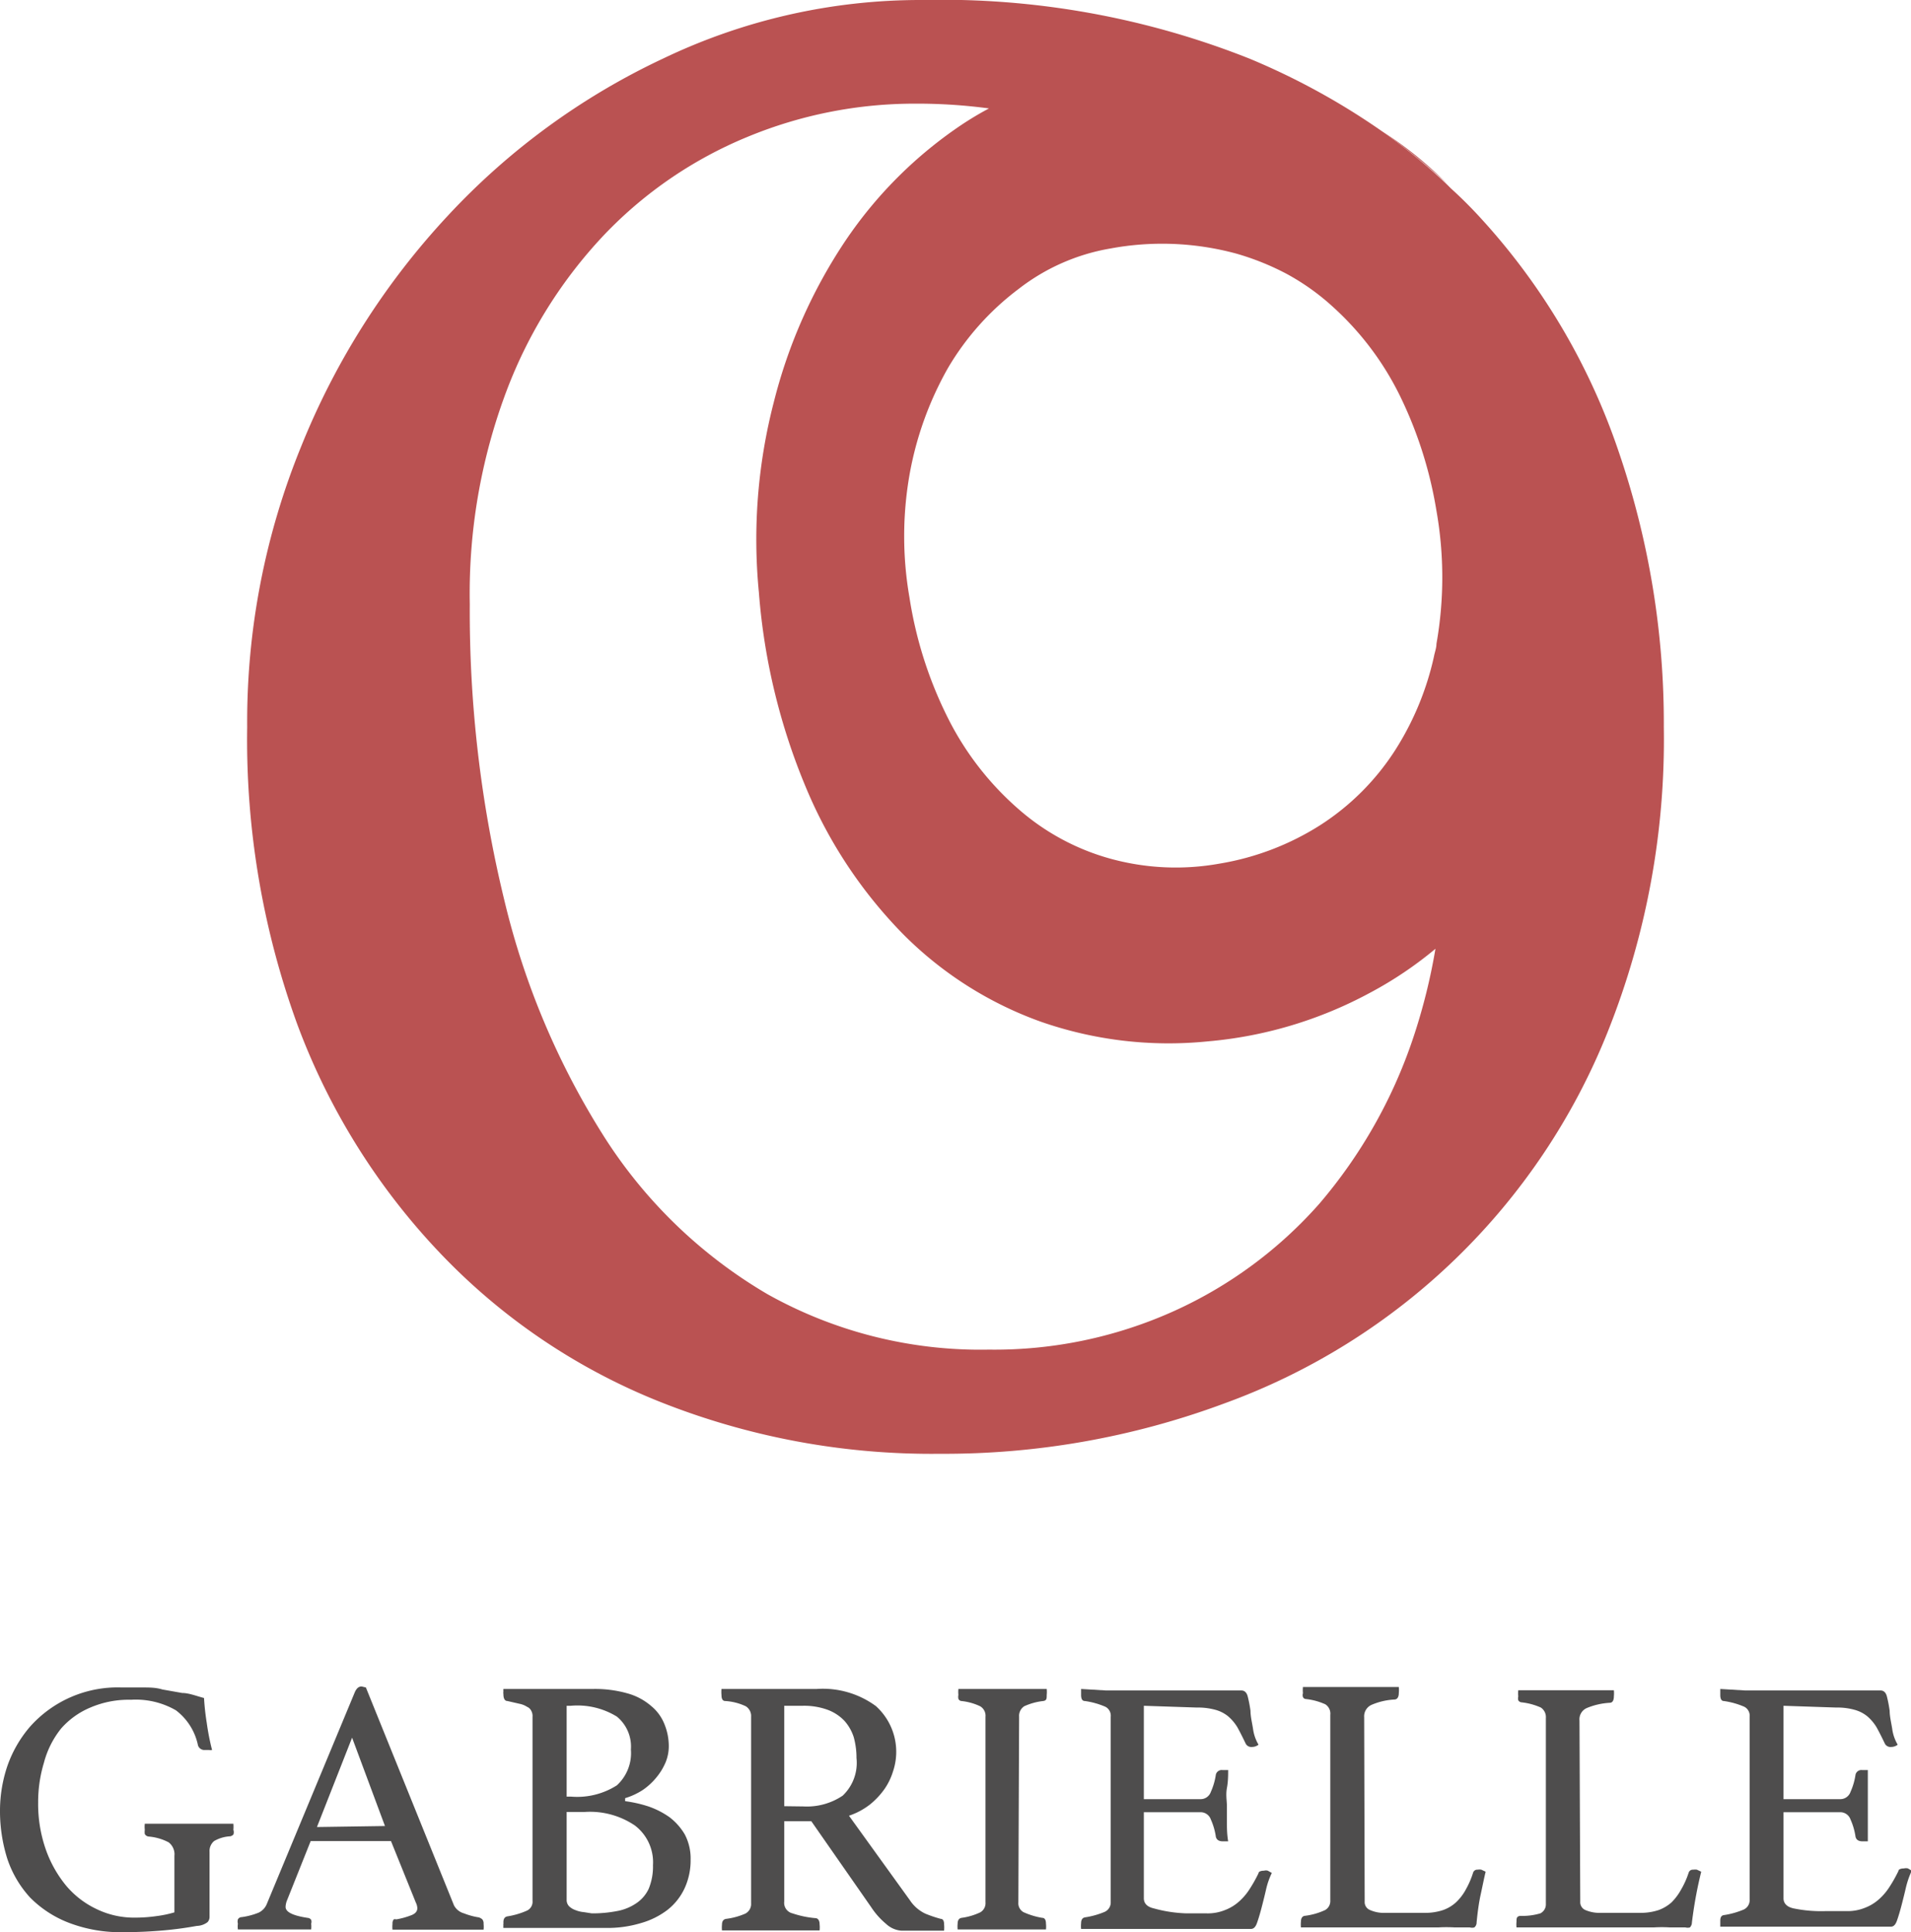 <svg id="Calque_1" data-name="Calque 1" xmlns="http://www.w3.org/2000/svg" viewBox="0 0 76.15 76.98"><defs><style>.cls-1{fill:#ba5252;}.cls-2{fill:#4e4d4d;}</style></defs><path class="cls-1" d="M62.49,9a22.47,22.47,0,0,1,2.62,2.12A14.92,14.92,0,0,0,62.49,9Z" transform="translate(-7.42 -3.77)"/><path class="cls-1" d="M71.91,21.73a26.13,26.13,0,0,0-5.45-9.23c-.39-.43-.8-.84-1.22-1.22l-.13-.13A22.47,22.47,0,0,0,62.49,9a28,28,0,0,0-5.27-2.89A33.24,33.24,0,0,0,44.16,3.77,23.73,23.73,0,0,0,33.85,6.1a27.85,27.85,0,0,0-8.59,6.27,29.76,29.76,0,0,0-5.84,9.19,29,29,0,0,0-2.15,11.17,33.13,33.13,0,0,0,2,11.86A26.69,26.69,0,0,0,25,53.74a24.71,24.71,0,0,0,8.72,5.88,29.27,29.27,0,0,0,11.17,2.07,32,32,0,0,0,11.3-2A26,26,0,0,0,71.48,44.89a31.38,31.38,0,0,0,2.24-12.16A33.39,33.39,0,0,0,71.91,21.73Zm-8.69-2.16a16.45,16.45,0,0,1,1.44,4.55,15.23,15.23,0,0,1,0,5.3c0,.17-.07.34-.1.51a11.58,11.58,0,0,1-1.54,3.72,9.9,9.9,0,0,1-3,3A10.74,10.74,0,0,1,56,38.18a9.82,9.82,0,0,1-4.3-.19A9.31,9.31,0,0,1,48,36a11.85,11.85,0,0,1-2.76-3.53,16.21,16.21,0,0,1-1.58-4.9,14.21,14.21,0,0,1,0-4.87,13.34,13.34,0,0,1,1.53-4.26A10.75,10.75,0,0,1,48,15.29a8.2,8.2,0,0,1,3.67-1.62,11.28,11.28,0,0,1,5,.2,10.41,10.41,0,0,1,2,.8A9.29,9.29,0,0,1,60.54,16,11.76,11.76,0,0,1,63.22,19.57Zm.49,25.62A19.85,19.85,0,0,1,60,51.72,17.14,17.14,0,0,1,54.21,56a17.4,17.4,0,0,1-7.39,1.54A17.37,17.37,0,0,1,38,55.33a19.25,19.25,0,0,1-6.48-6.23,31,31,0,0,1-4-9.45,48.63,48.63,0,0,1-1.38-11.82,22.87,22.87,0,0,1,1.47-8.5,18.63,18.63,0,0,1,3.91-6.23,16.65,16.65,0,0,1,5.67-3.87A17.39,17.39,0,0,1,43.9,7.9a21.42,21.42,0,0,1,2.93.19c-.36.19-.71.4-1.06.63a17,17,0,0,0-4.66,4.64,20.53,20.53,0,0,0-2.86,6.45,21.79,21.79,0,0,0-.59,7.56,25.07,25.07,0,0,0,1.89,7.81A18.45,18.45,0,0,0,43.42,41a14.74,14.74,0,0,0,5.46,3.47,15.46,15.46,0,0,0,6.66.79A16.6,16.6,0,0,0,62,43.33a15.19,15.19,0,0,0,2.62-1.76A23.42,23.42,0,0,1,63.71,45.19Z" transform="translate(-7.42 -3.77)"/><path class="cls-2" d="M15.26,80.5c-.44.08-.88.14-1.34.18s-1,.07-1.6.07a5.76,5.76,0,0,1-2.17-.38,4.39,4.39,0,0,1-1.53-1,4.29,4.29,0,0,1-.91-1.55,6.31,6.31,0,0,1-.29-1.94,5.57,5.57,0,0,1,.29-1.74,4.83,4.83,0,0,1,.9-1.57A4.67,4.67,0,0,1,12.27,71l.83,0c.27,0,.53,0,.79.08l.79.14c.27,0,.56.12.87.2a9.86,9.86,0,0,0,.11,1,9.63,9.63,0,0,0,.21,1.07.24.24,0,0,1-.12,0H15.6a.27.27,0,0,1-.29-.18,2.34,2.34,0,0,0-.88-1.4,3.2,3.2,0,0,0-1.79-.42,3.87,3.87,0,0,0-1.62.31,3.19,3.19,0,0,0-1.16.83A3.65,3.65,0,0,0,9.17,74a5.41,5.41,0,0,0-.23,1.59,5.48,5.48,0,0,0,.3,1.85,4.74,4.74,0,0,0,.81,1.45,3.58,3.58,0,0,0,1.22.94,3.43,3.43,0,0,0,1.53.34,6.07,6.07,0,0,0,.85-.06,4.48,4.48,0,0,0,.72-.15V77.71a.6.6,0,0,0-.23-.54,2.07,2.07,0,0,0-.79-.23.2.2,0,0,1-.16-.1.59.59,0,0,1,0-.17,1,1,0,0,1,0-.24l.93,0,.89,0,.86,0,.85,0a1.29,1.29,0,0,1,0,.24.29.29,0,0,1,0,.19.24.24,0,0,1-.13.07,1.43,1.43,0,0,0-.64.19.52.52,0,0,0-.18.43v2.59a.3.3,0,0,1-.08.21A.74.74,0,0,1,15.26,80.5Z" transform="translate(-7.42 -3.77)"/><path class="cls-2" d="M23,77.12H19.8l-.93,2.33a.79.79,0,0,0-.07.29c0,.21.29.35.88.44a.18.18,0,0,1,.14.08.24.24,0,0,1,0,.15,1.11,1.11,0,0,1,0,.23l-.83,0-.86,0-.59,0-.64,0a.85.85,0,0,1,0-.23.31.31,0,0,1,0-.17.17.17,0,0,1,.15-.09,2.81,2.81,0,0,0,.68-.18.66.66,0,0,0,.32-.34l3.5-8.42c.07-.17.16-.25.28-.25L22,71l3.51,8.68a.64.64,0,0,0,.4.32,2.74,2.74,0,0,0,.59.16.37.37,0,0,1,.14.08.26.26,0,0,1,.05.18,1.11,1.11,0,0,1,0,.23l-.91,0-.85,0-.92,0-.95,0a1.11,1.11,0,0,1,0-.23.26.26,0,0,1,.05-.18.19.19,0,0,1,.1,0,3.06,3.06,0,0,0,.61-.17c.15-.06.23-.15.23-.28a.56.56,0,0,0-.06-.22Zm-.24-.6L21.45,73l-1.4,3.56Z" transform="translate(-7.42 -3.77)"/><path class="cls-2" d="M32.33,75.53a5.19,5.19,0,0,1,.93.21,3.33,3.33,0,0,1,.84.43,2.37,2.37,0,0,1,.61.69,2.06,2.06,0,0,1,.23,1A2.66,2.66,0,0,1,34.7,79a2.36,2.36,0,0,1-.68.86,3.15,3.15,0,0,1-1.07.53,4.56,4.56,0,0,1-1.38.19H29.28l-.56,0-.59,0-.65,0a.17.17,0,0,1,0-.08.19.19,0,0,1,0-.08v-.07c0-.13.05-.21.16-.23a3.11,3.11,0,0,0,.78-.23.39.39,0,0,0,.22-.39V72.17a.43.43,0,0,0-.05-.24.33.33,0,0,0-.17-.16.85.85,0,0,0-.3-.12l-.48-.11c-.11,0-.16-.11-.16-.27a.37.37,0,0,1,0-.12.28.28,0,0,1,0-.09l.94,0,.85,0h1.78a4.74,4.74,0,0,1,1.39.18,2.43,2.43,0,0,1,.93.5,1.78,1.78,0,0,1,.53.73,2.31,2.31,0,0,1,.17.86,1.69,1.69,0,0,1-.13.66,2.39,2.39,0,0,1-.36.59,2.59,2.59,0,0,1-.54.5,2.72,2.72,0,0,1-.71.33Zm-2.14-.18A2.94,2.94,0,0,0,32,74.9a1.74,1.74,0,0,0,.56-1.43A1.54,1.54,0,0,0,32,72.16a3,3,0,0,0-1.84-.43H30v3.62ZM30,79.45a.36.36,0,0,0,.1.27.7.7,0,0,0,.25.15,1.14,1.14,0,0,0,.33.08L31,80a5.09,5.09,0,0,0,1-.09,2,2,0,0,0,.77-.31,1.41,1.41,0,0,0,.5-.58,2.32,2.32,0,0,0,.17-.94,1.84,1.84,0,0,0-.72-1.58,3.19,3.19,0,0,0-2-.54H30Z" transform="translate(-7.42 -3.77)"/><path class="cls-2" d="M39.75,76.33H38.67v3.2A.43.43,0,0,0,39,80a3.9,3.9,0,0,0,.91.19c.11,0,.17.1.17.25a1.12,1.12,0,0,1,0,.24l-1,0-1.09,0-.88,0-.92,0a1.11,1.11,0,0,1,0-.23c0-.13.05-.21.16-.23a2.77,2.77,0,0,0,.77-.21.43.43,0,0,0,.23-.41V72.17a.46.46,0,0,0-.21-.42,2.23,2.23,0,0,0-.82-.21q-.15,0-.15-.24a1.29,1.29,0,0,1,0-.24l.9,0,.89,0h2a3.57,3.57,0,0,1,2.36.68A2.45,2.45,0,0,1,43,74.36a2.51,2.51,0,0,1-.33.68,3.06,3.06,0,0,1-.58.62,2.81,2.81,0,0,1-.84.45l2.43,3.37a1.51,1.51,0,0,0,.61.53,5,5,0,0,0,.62.21c.09,0,.13.09.13.21a1.38,1.38,0,0,1,0,.26l-.81,0c-.32,0-.61,0-.89,0a1,1,0,0,1-.61-.27,3,3,0,0,1-.59-.66Zm-.31-.59A2.55,2.55,0,0,0,41,75.31a1.8,1.8,0,0,0,.55-1.5,3.09,3.09,0,0,0-.11-.83,1.81,1.81,0,0,0-.37-.65,1.78,1.78,0,0,0-.67-.44,2.74,2.74,0,0,0-1-.16h-.73v4Z" transform="translate(-7.42 -3.77)"/><path class="cls-2" d="M48,79.56a.41.41,0,0,0,.2.39,3,3,0,0,0,.76.23c.1,0,.14.1.14.23a1,1,0,0,1,0,.23l-.9,0-.86,0-.86,0-.9,0a1.11,1.11,0,0,1,0-.23c0-.13.05-.21.15-.23a2.53,2.53,0,0,0,.75-.22.42.42,0,0,0,.21-.4V72.17a.44.44,0,0,0-.21-.42,2.31,2.31,0,0,0-.75-.21.14.14,0,0,1-.12-.09.37.37,0,0,1,0-.15,1.29,1.29,0,0,1,0-.24l.91,0,.85,0,.83,0,.93,0a1.15,1.15,0,0,1,0,.24c0,.14,0,.22-.14.24a2.48,2.48,0,0,0-.76.21.46.46,0,0,0-.2.42Z" transform="translate(-7.42 -3.77)"/><path class="cls-2" d="M53,71.73v3.72h2.26a.43.43,0,0,0,.41-.29,2.59,2.59,0,0,0,.2-.69.24.24,0,0,1,.26-.18h.12l.11,0c0,.21,0,.45-.05.72s0,.51,0,.72,0,.36,0,.6,0,.5.05.8l-.21,0c-.16,0-.25-.06-.28-.18a2.59,2.59,0,0,0-.2-.69.43.43,0,0,0-.41-.29H53v3.43c0,.2.13.34.39.4A5.47,5.47,0,0,0,54.7,80h.8a1.83,1.83,0,0,0,.73-.13,1.79,1.79,0,0,0,.55-.33,2.32,2.32,0,0,0,.43-.5,5.6,5.6,0,0,0,.36-.64c0-.07.11-.1.22-.1a.28.28,0,0,1,.15,0l.16.09a3,3,0,0,0-.23.66c-.06.26-.12.5-.18.73s-.12.43-.18.6-.14.24-.24.24h-.33l-.48,0-.51,0-.45,0H52.32l-.9,0-.92,0a1.11,1.11,0,0,1,0-.23c0-.13.05-.21.15-.23a3.3,3.3,0,0,0,.79-.22.41.41,0,0,0,.24-.4V72.17a.4.4,0,0,0-.21-.4,3.16,3.16,0,0,0-.82-.23q-.15,0-.15-.24s0-.09,0-.13,0-.07,0-.11l1,.06.75,0h2.86c.44,0,.82,0,1.14,0l.64,0c.12,0,.21.08.25.24a5.28,5.28,0,0,1,.11.57c0,.22.06.46.1.71a1.67,1.67,0,0,0,.22.64.43.43,0,0,1-.26.09.25.25,0,0,1-.25-.13c-.12-.25-.23-.47-.33-.65a1.8,1.8,0,0,0-.37-.44,1.37,1.37,0,0,0-.51-.26,2.63,2.63,0,0,0-.74-.09Z" transform="translate(-7.42 -3.77)"/><path class="cls-2" d="M61.8,79.53a.34.34,0,0,0,.22.34,1.35,1.35,0,0,0,.59.11h1.58a2.24,2.24,0,0,0,.73-.11,1.5,1.5,0,0,0,.52-.31,2,2,0,0,0,.39-.51,3.46,3.46,0,0,0,.29-.67.17.17,0,0,1,.18-.12.42.42,0,0,1,.15,0l.17.08c-.07.29-.13.6-.2.92s-.12.69-.16,1.1a.25.25,0,0,1-.09.2.34.34,0,0,1-.18,0l-.61,0a5.48,5.48,0,0,0-.65,0H61.1l-.84,0-1,0a1.11,1.11,0,0,1,0-.23c0-.13.05-.21.14-.23a2.68,2.68,0,0,0,.82-.23.41.41,0,0,0,.21-.38v-7.4a.44.44,0,0,0-.2-.42,2.56,2.56,0,0,0-.78-.21.13.13,0,0,1-.11-.08.24.24,0,0,1,0-.15,1.29,1.29,0,0,1,0-.25l1,0,.82,0,1,0,1,0a1.29,1.29,0,0,1,0,.24c0,.16-.06.25-.16.26a2.65,2.65,0,0,0-.92.21.5.5,0,0,0-.3.5Z" transform="translate(-7.42 -3.77)"/><path class="cls-2" d="M70.39,79.53a.34.34,0,0,0,.21.34,1.43,1.43,0,0,0,.6.11h1.58a2.29,2.29,0,0,0,.73-.11,1.6,1.6,0,0,0,.52-.31,2.26,2.26,0,0,0,.38-.51,3.46,3.46,0,0,0,.3-.67.17.17,0,0,1,.18-.12.48.48,0,0,1,.15,0l.17.08c-.07.29-.14.6-.2.92s-.12.69-.17,1.1a.29.29,0,0,1-.08.2.34.34,0,0,1-.18,0l-.62,0a5.21,5.21,0,0,0-.64,0H69.69l-.84,0-1,0a1.11,1.11,0,0,1,0-.23c0-.13,0-.21.15-.23A2.51,2.51,0,0,0,68.8,80a.4.4,0,0,0,.22-.38v-7.4a.46.46,0,0,0-.2-.42,2.56,2.56,0,0,0-.79-.21.17.17,0,0,1-.11-.08.33.33,0,0,1,0-.15,1.29,1.29,0,0,1,0-.25l1,0,.81,0,1,0,1,0a1.15,1.15,0,0,1,0,.24c0,.16-.05.25-.15.26a2.78,2.78,0,0,0-.93.21.49.49,0,0,0-.29.5Z" transform="translate(-7.42 -3.77)"/><path class="cls-2" d="M78.49,71.73v3.72h2.26a.43.43,0,0,0,.41-.29,2.59,2.59,0,0,0,.2-.69.24.24,0,0,1,.26-.18h.12l.11,0c0,.21,0,.45,0,.72s0,.51,0,.72,0,.36,0,.6,0,.5,0,.8l-.21,0c-.16,0-.25-.06-.28-.18a2.59,2.59,0,0,0-.2-.69.43.43,0,0,0-.41-.29H78.49v3.43c0,.2.13.34.39.4a5.47,5.47,0,0,0,1.29.11H81a1.83,1.83,0,0,0,.73-.13,1.79,1.79,0,0,0,.55-.33,2.32,2.32,0,0,0,.43-.5,5.6,5.6,0,0,0,.36-.64c0-.07.11-.1.22-.1a.34.34,0,0,1,.16,0l.15.09a3.59,3.59,0,0,0-.23.66c-.06.26-.12.5-.18.73s-.12.43-.18.6-.14.24-.24.24h-.33l-.48,0-.51,0-.45,0H77.79l-.9,0-.92,0c0-.09,0-.17,0-.23s0-.21.14-.23a3.3,3.3,0,0,0,.79-.22.41.41,0,0,0,.24-.4V72.17a.4.4,0,0,0-.21-.4,3.16,3.16,0,0,0-.82-.23c-.1,0-.14-.1-.14-.24v-.13s0-.07,0-.11l1,.06.75,0h2.87c.43,0,.81,0,1.13,0l.64,0c.12,0,.21.08.25.24a5.28,5.28,0,0,1,.11.57c0,.22.06.46.1.71a1.67,1.67,0,0,0,.22.64.43.43,0,0,1-.26.09.25.25,0,0,1-.25-.13c-.12-.25-.23-.47-.33-.65a1.8,1.8,0,0,0-.37-.44,1.37,1.37,0,0,0-.51-.26,2.55,2.55,0,0,0-.73-.09Z" transform="translate(-7.42 -3.77)"/></svg>